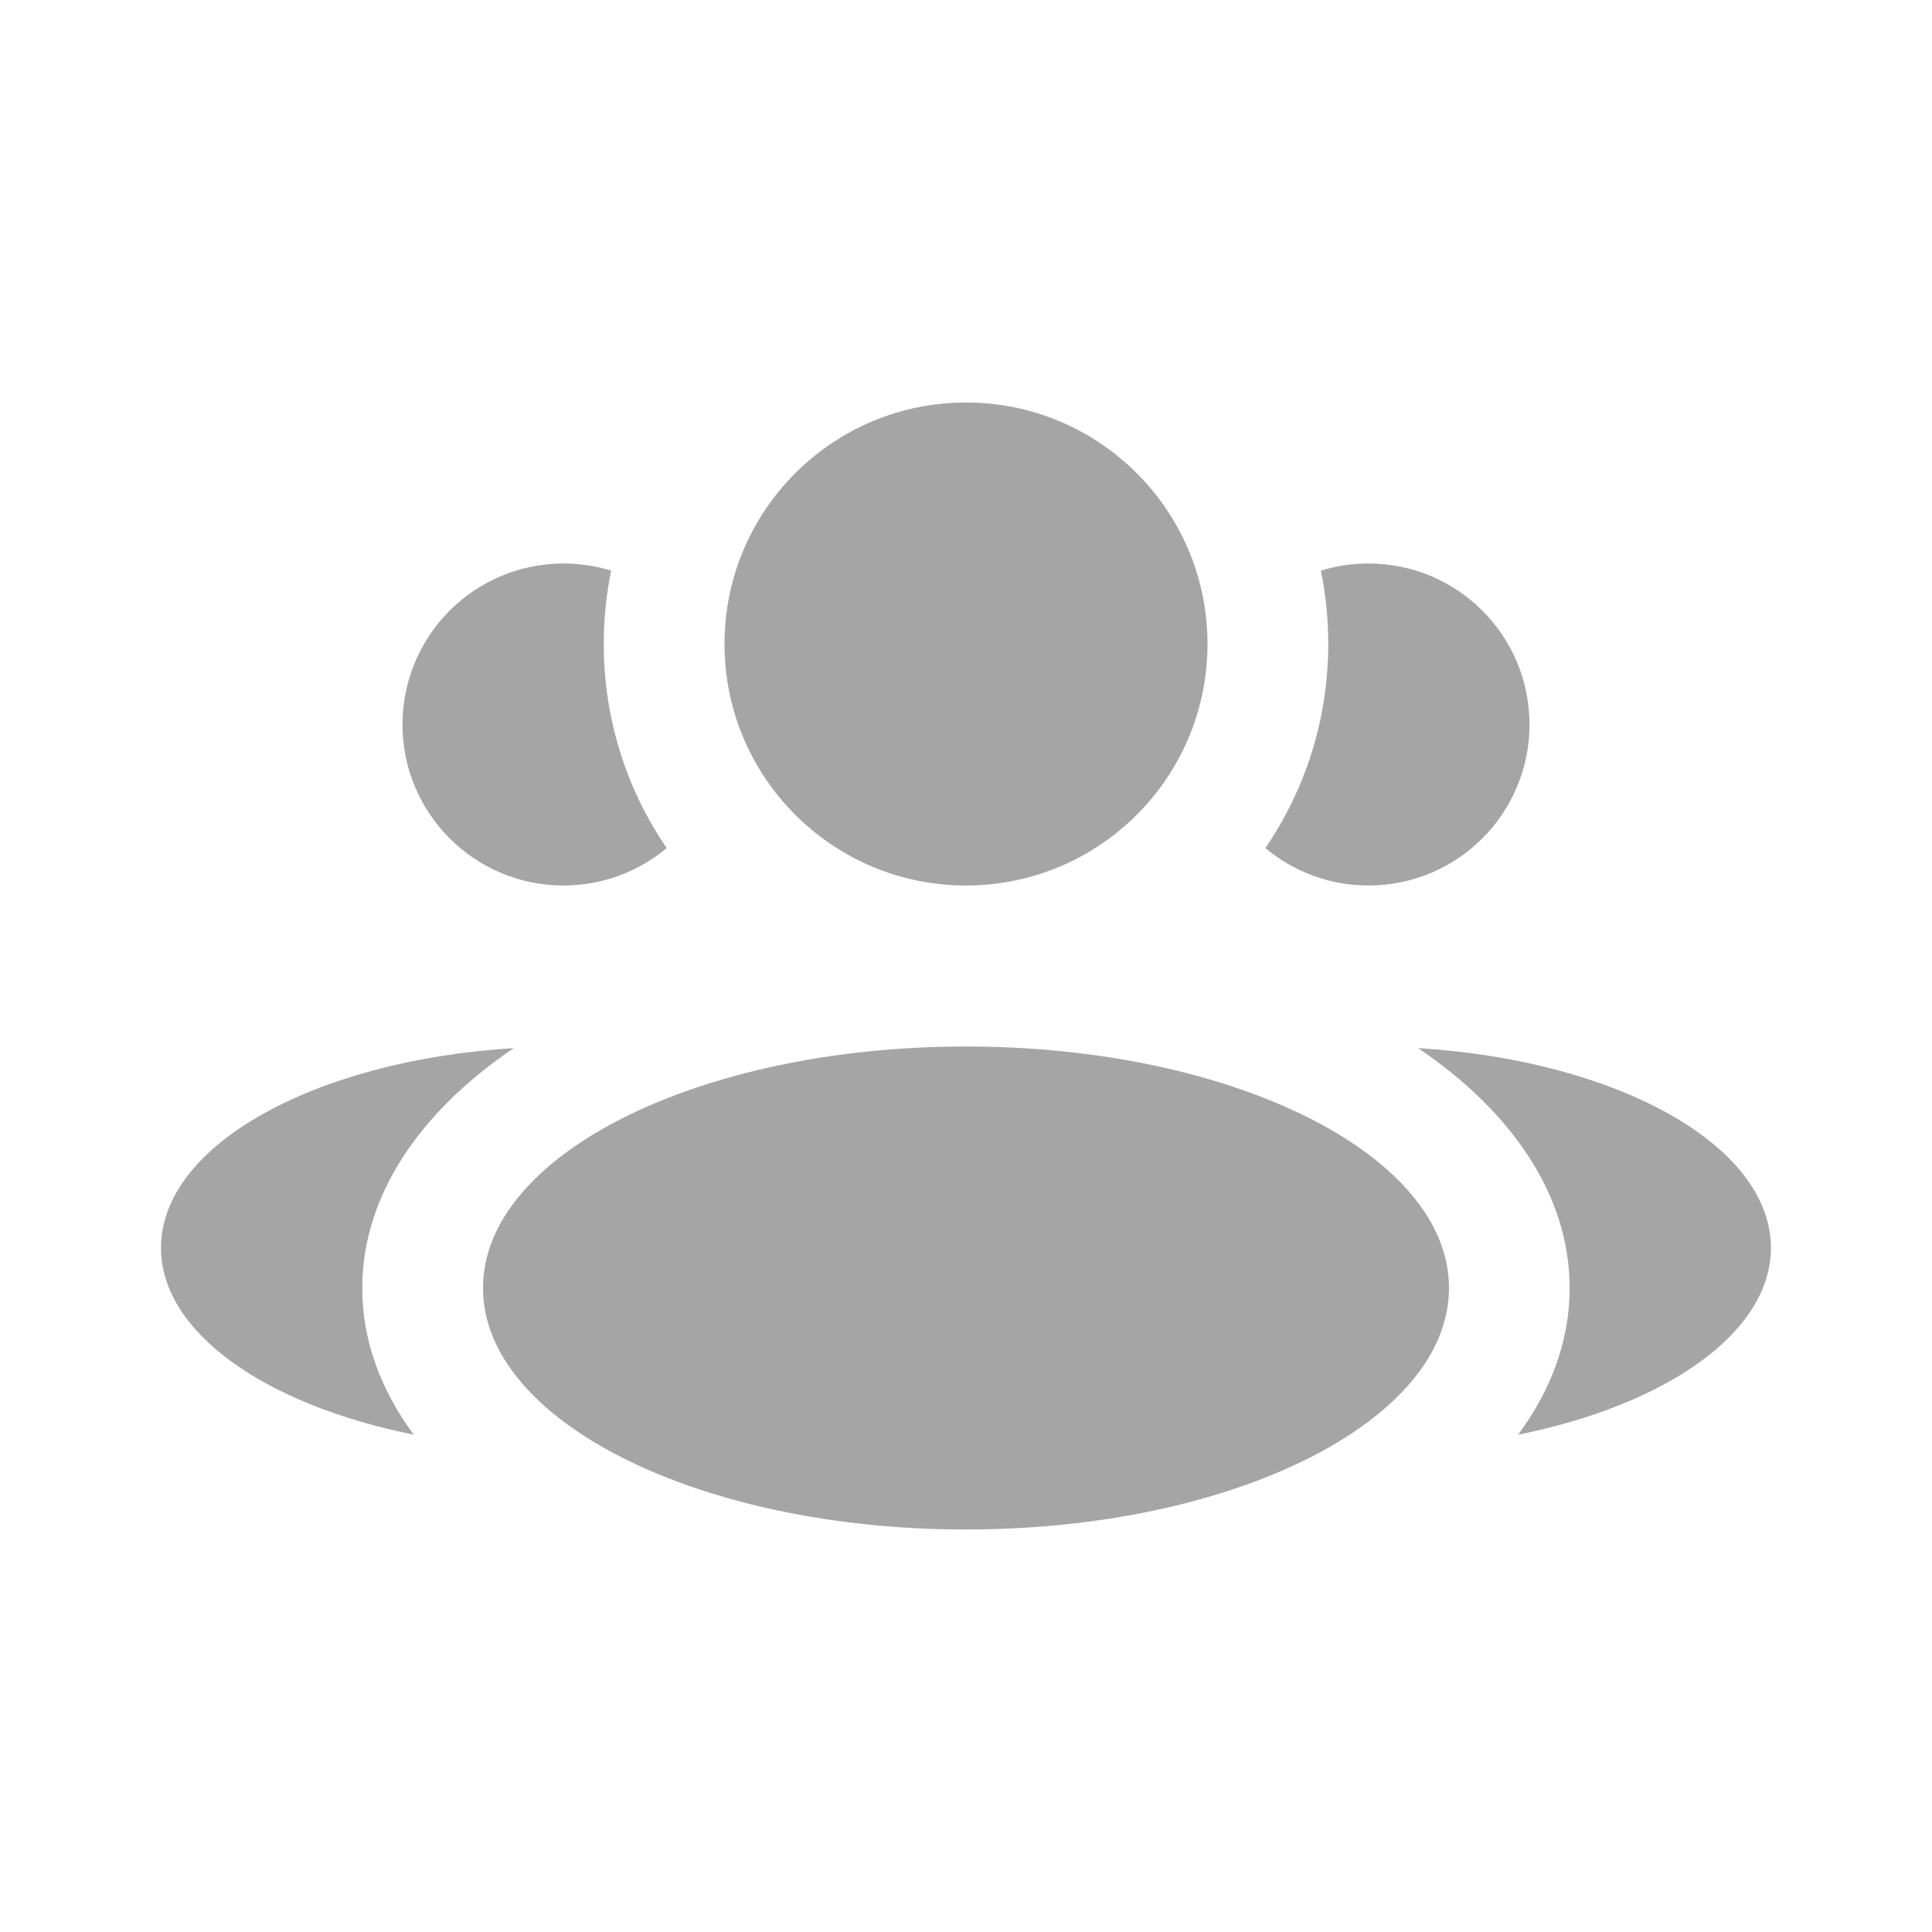 <svg width="24" height="24" viewBox="0 0 24 24" fill="none" xmlns="http://www.w3.org/2000/svg">
<path fill-rule="evenodd" clip-rule="evenodd" d="M12 11C13.657 11 15 9.657 15 8C15 6.343 13.657 5 12 5C10.343 5 9 6.343 9 8C9 9.657 10.343 11 12 11ZM12 19C15.314 19 18 17.657 18 16C18 14.343 15.314 13 12 13C8.686 13 6 14.343 6 16C6 17.657 8.686 19 12 19ZM6.382 13.02C3.912 13.172 2 14.225 2 15.501C2 16.553 3.299 17.453 5.14 17.822C4.728 17.265 4.5 16.649 4.5 16.001C4.5 14.857 5.211 13.813 6.382 13.02ZM19.499 16.001C19.499 16.649 19.27 17.265 18.859 17.822C20.699 17.453 21.999 16.553 21.999 15.501C21.999 14.225 20.087 13.172 17.617 13.02C18.788 13.813 19.499 14.857 19.499 16.001ZM15.719 10.535C16.212 9.813 16.5 8.94 16.5 8C16.5 7.688 16.469 7.383 16.408 7.089C16.595 7.031 16.794 7 17 7C18.105 7 19 7.895 19 9C19 10.105 18.105 11 17 11C16.513 11 16.066 10.825 15.719 10.535ZM7 7C7.206 7 7.405 7.031 7.592 7.089C7.532 7.383 7.5 7.688 7.5 8C7.5 8.94 7.788 9.813 8.282 10.535C7.935 10.825 7.488 11 7 11C5.895 11 5 10.105 5 9C5 7.895 5.895 7 7 7Z" fill="#A5A5A5"/>
</svg>
